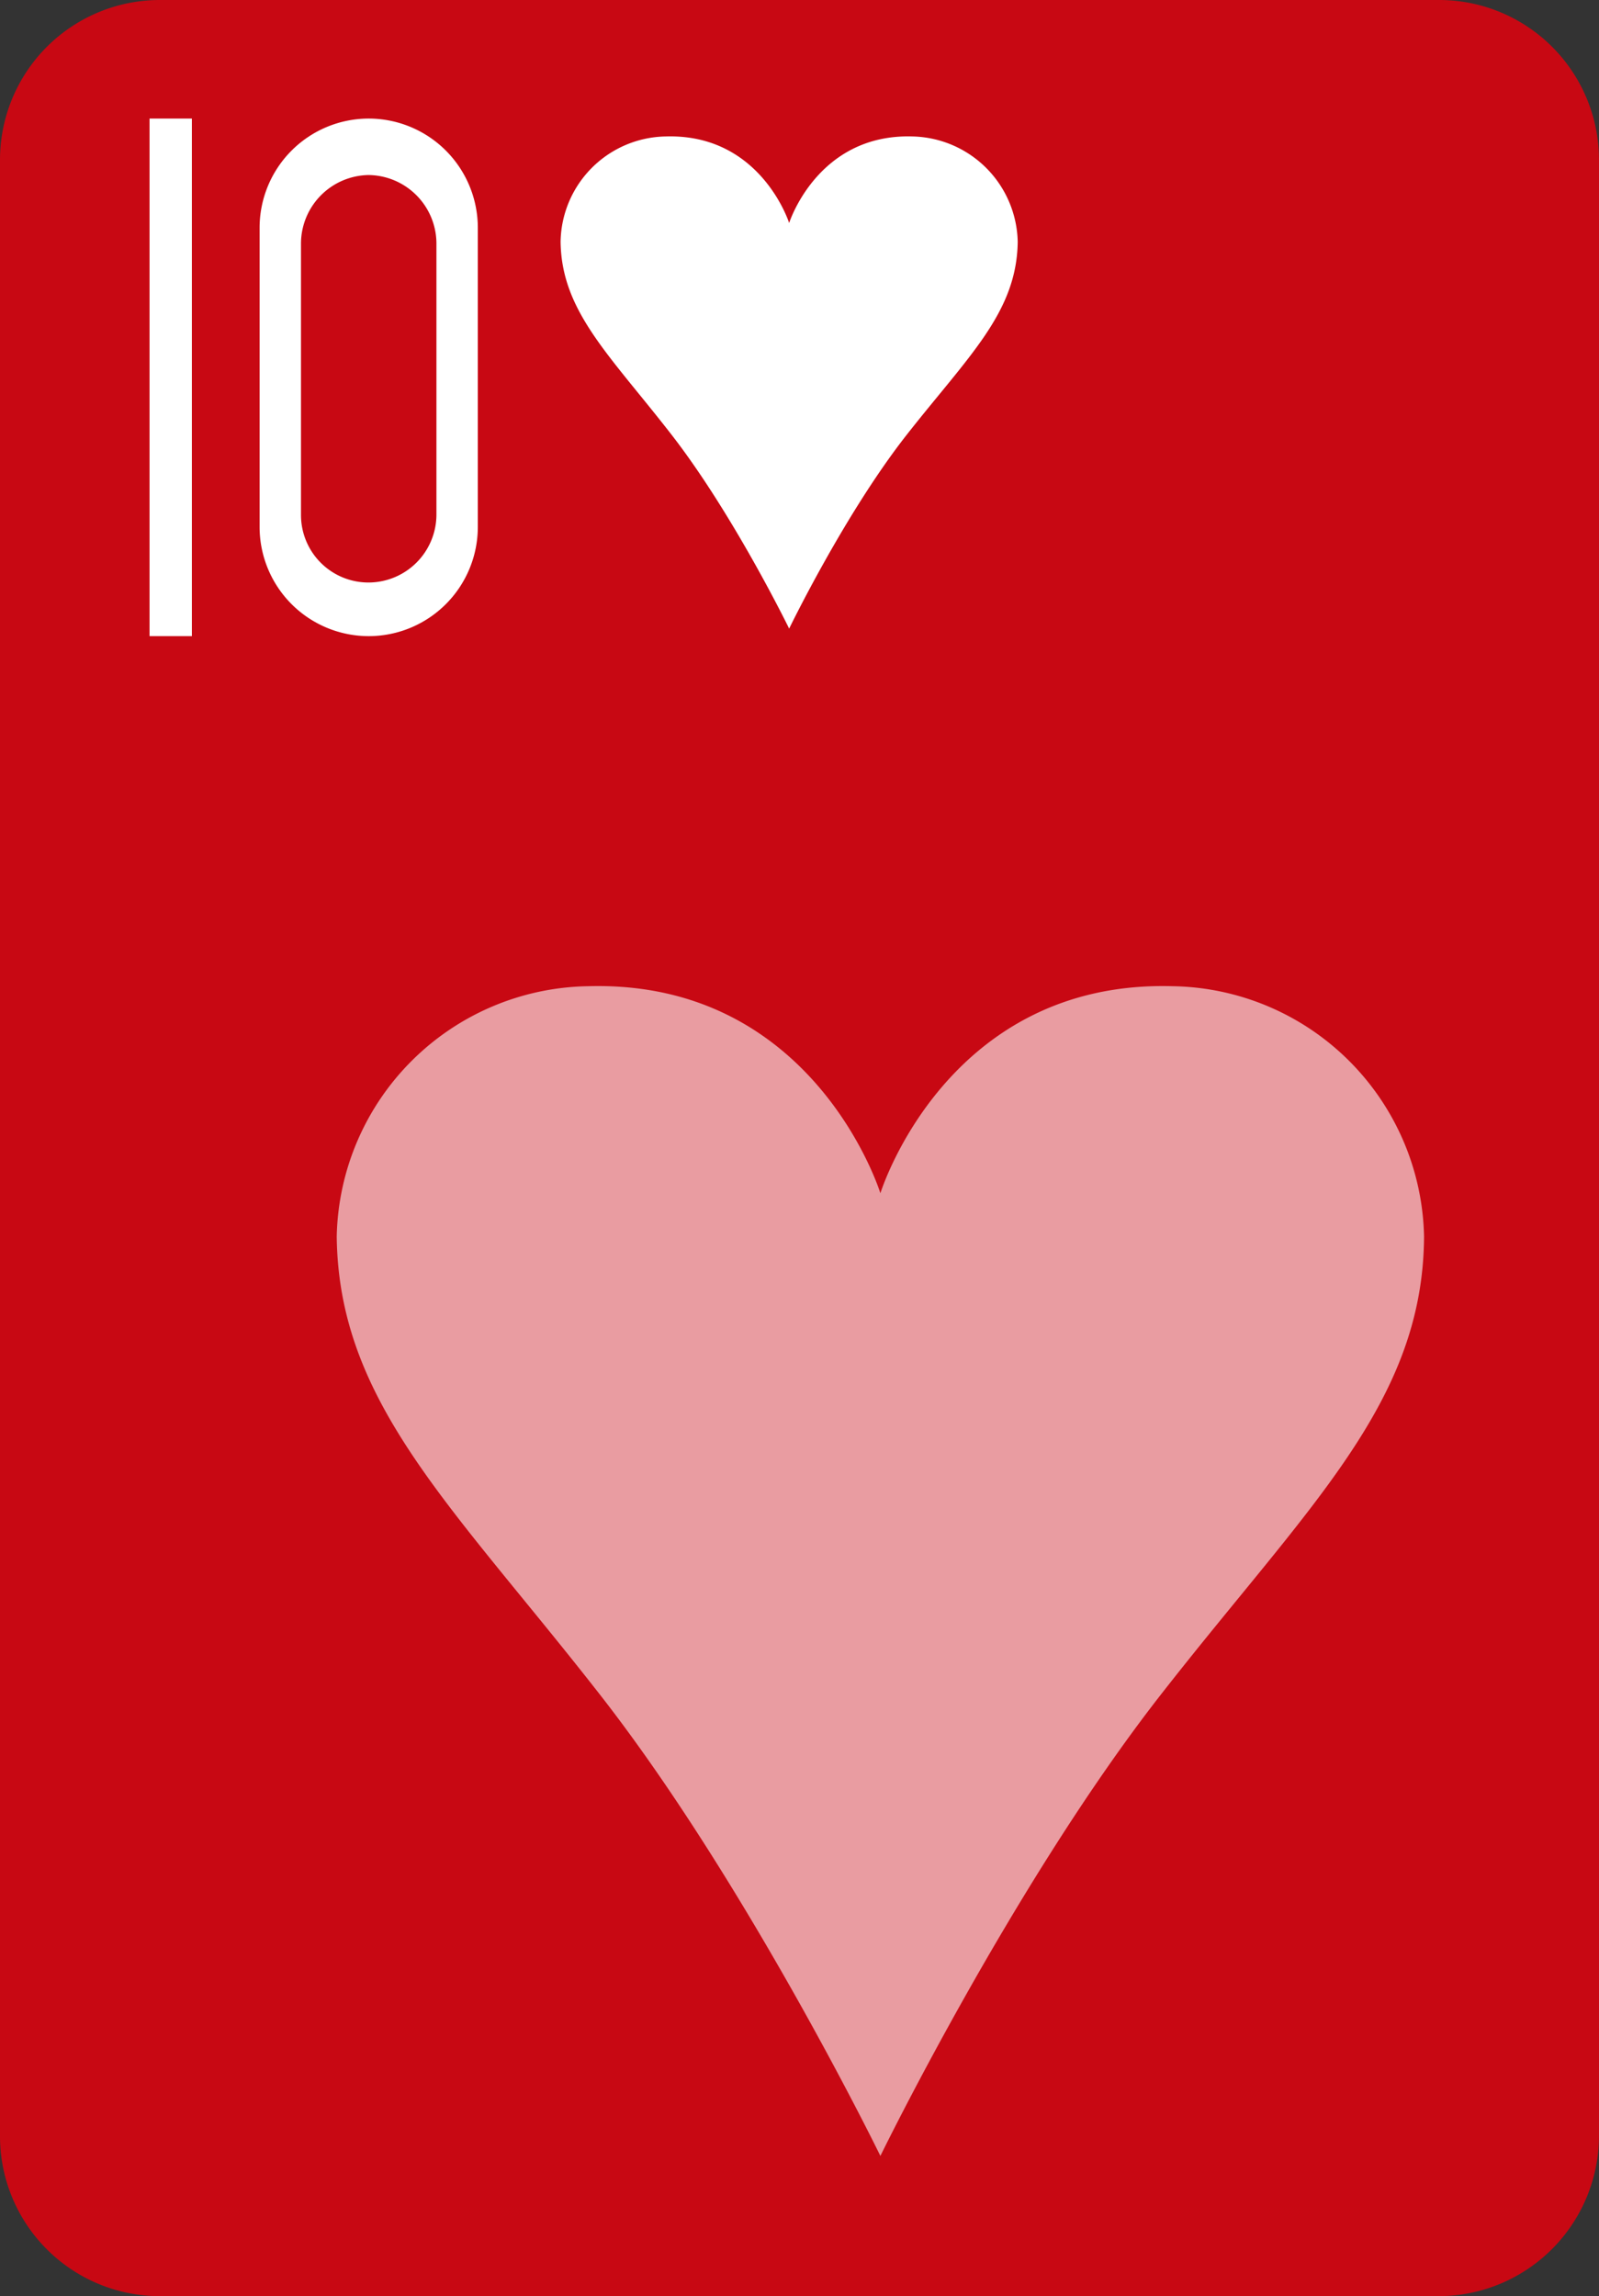 <svg id="Layer_1" data-name="Layer 1" xmlns="http://www.w3.org/2000/svg" viewBox="0 0 170 244"><rect x="0" y="0" width="170" height="244" fill="#333333" stroke="none"/><title>10_hearts</title>
<path d="M17,0H153a17,17,0,0,1,17,17.1V226.9A17.07,17.07,0,0,1,153,244H17A17,17,0,0,1,0,226.9V17.1A17,17,0,0,1,17,0Z" style="fill:#c80813"/><path d="M93.6,229.1s14.1-28.9,29.8-49,27.9-31,28-48.7a27.16,27.16,0,0,0-26.7-26.6c-24.1-.7-31.1,22-31.1,22s-7-22.7-31.1-22a27.16,27.16,0,0,0-26.7,26.6c0.2,17.7,12.3,28.6,28,48.7S93.6,229.1,93.6,229.1Z" style="fill:#e99ca1"/><path d="M83.9,66.8s5.9-12.2,12.5-20.6,11.7-13,11.8-20.5A11.44,11.44,0,0,0,97,14.5c-10.1-.3-13.1,9.2-13.1,9.2s-3-9.5-13.1-9.2A11.37,11.37,0,0,0,59.6,25.7c0.1,7.4,5.2,12,11.8,20.5S83.9,66.8,83.9,66.8Z" style="fill:#fff"/><path d="M39.2,12.6h0A11.61,11.61,0,0,1,50.8,24.2V56A11.61,11.61,0,0,1,39.2,67.6h0A11.61,11.61,0,0,1,27.6,56V24.2A11.61,11.61,0,0,1,39.2,12.6h0Zm0,6A7.3,7.3,0,0,0,32,25.8V54.7a7.17,7.17,0,0,0,7.2,7.2h0a7.23,7.23,0,0,0,7.2-7.2V25.8a7.3,7.3,0,0,0-7.2-7.2h0Z" style="fill:#fff"/><rect x="15.9" y="12.6" width="4.5" height="55" style="fill:#fff"/></svg>